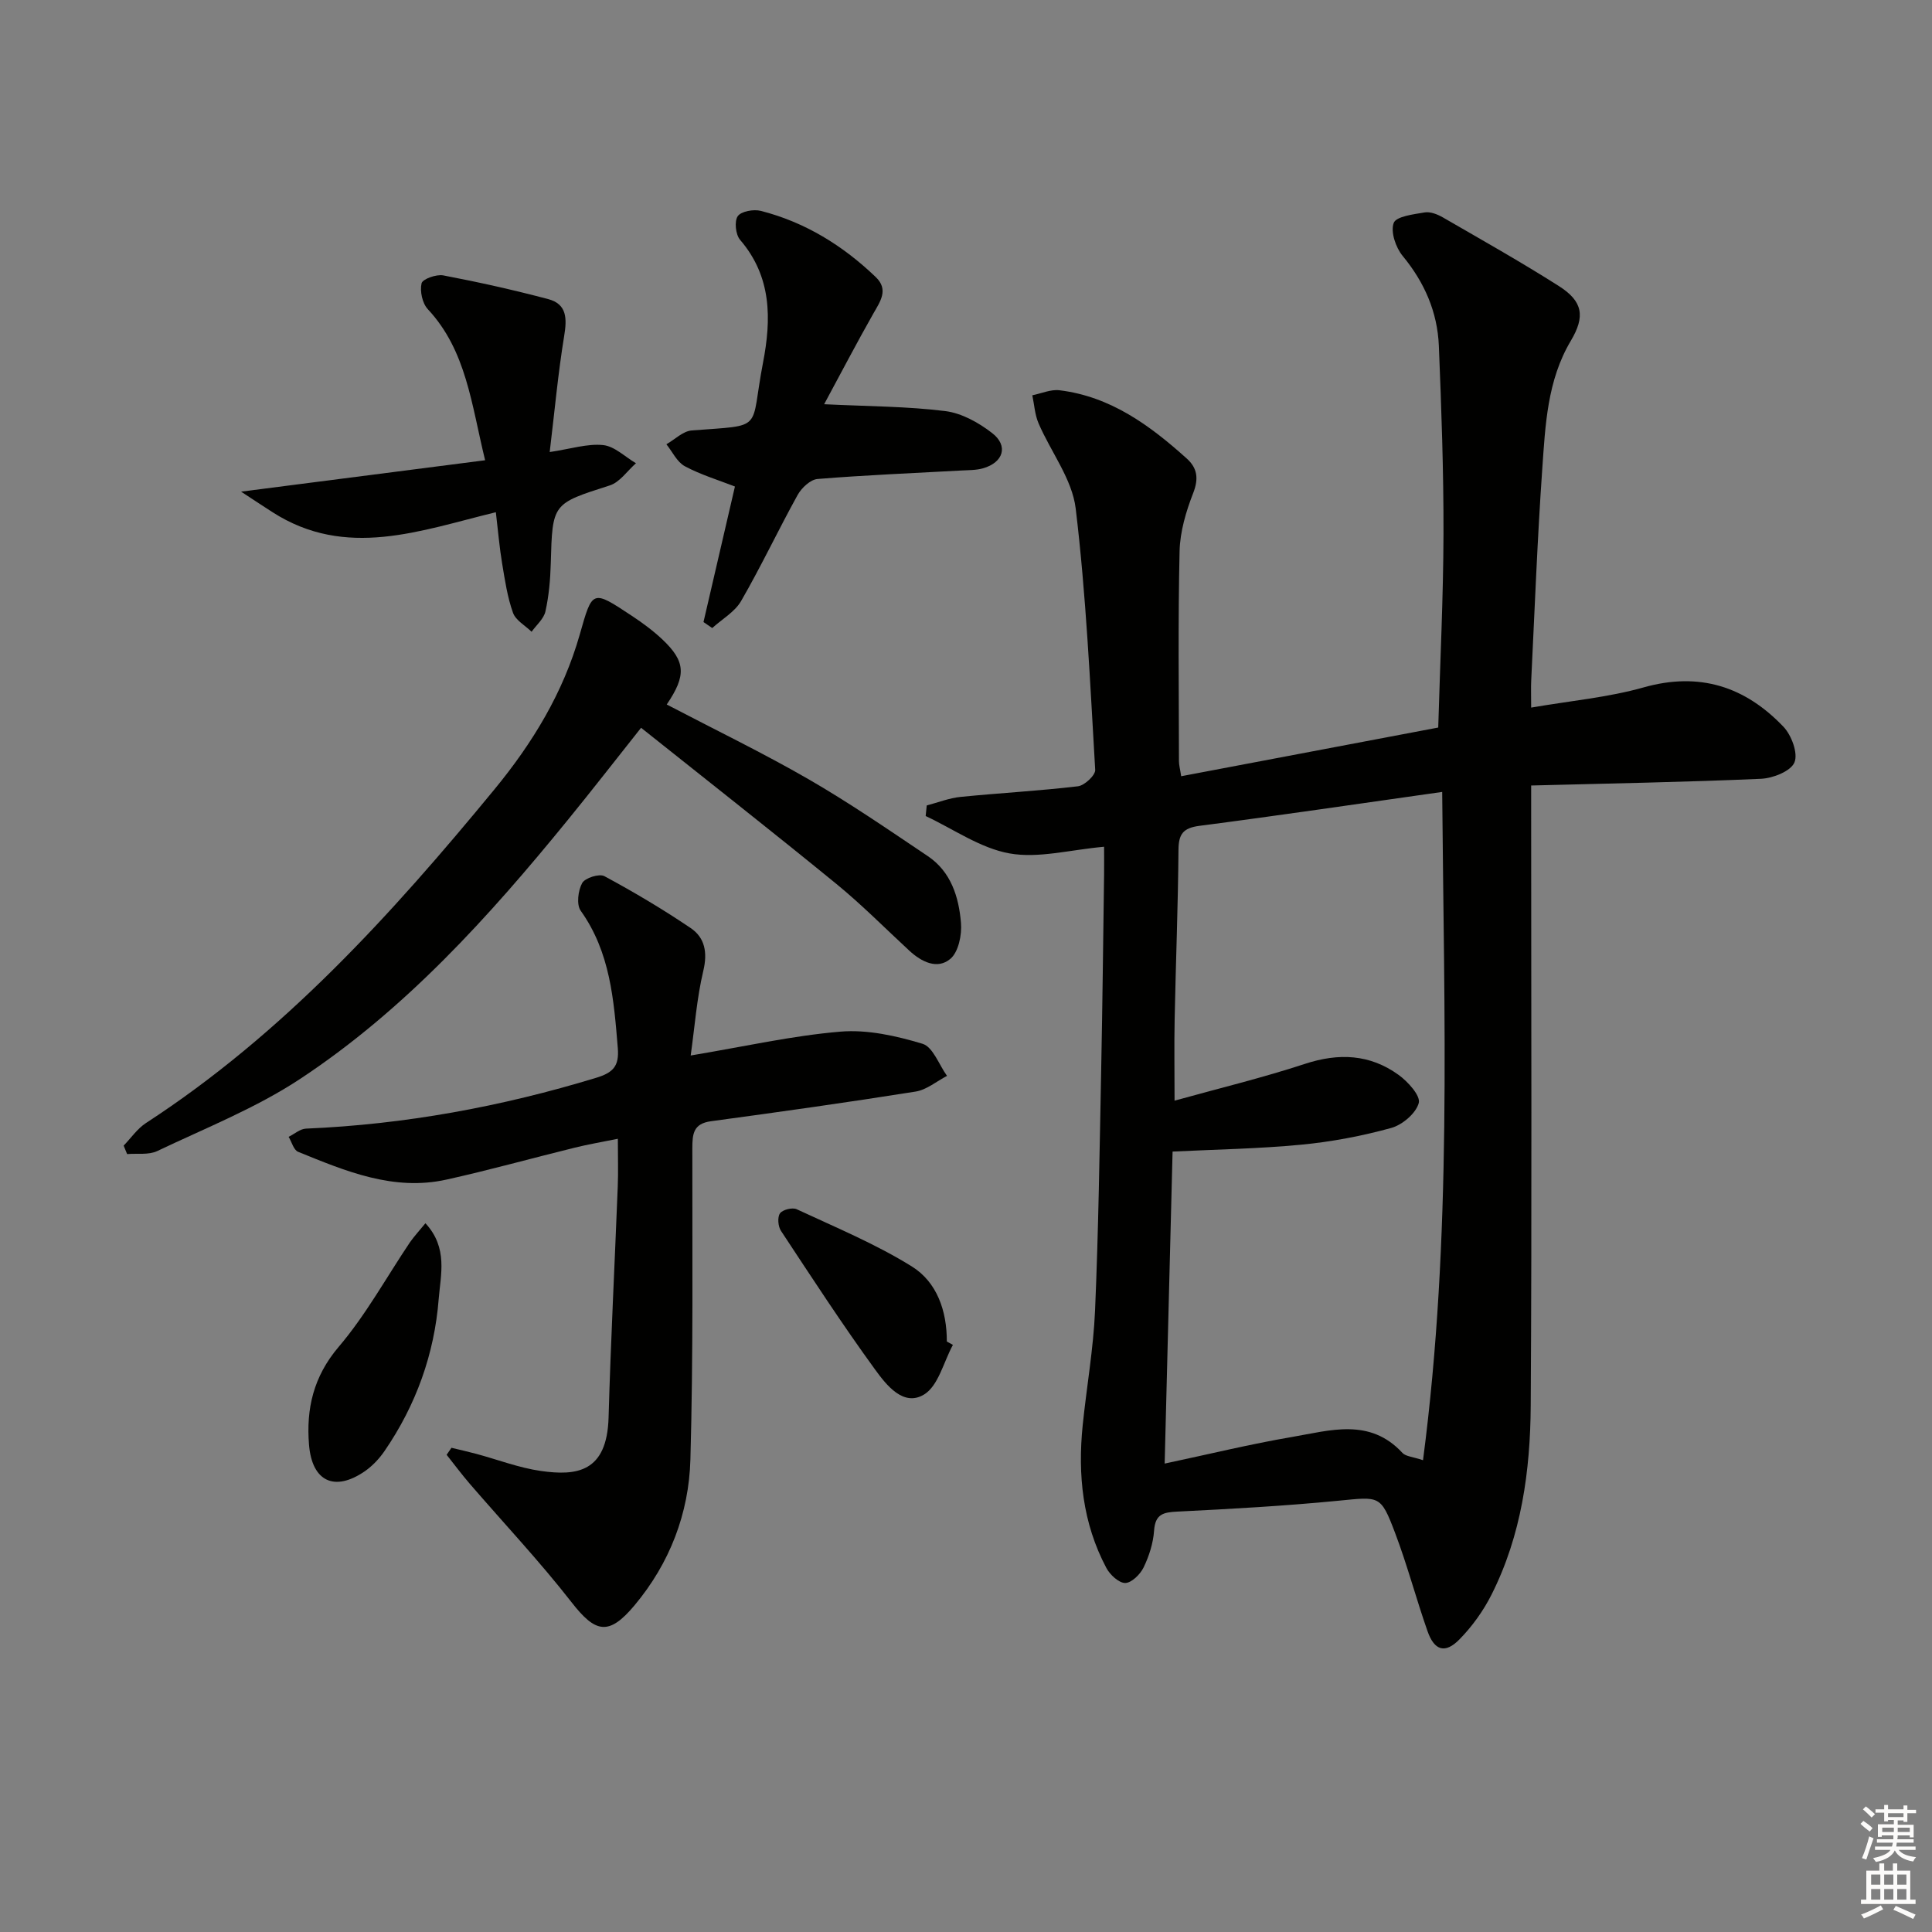 <svg enable-background="new 0 0 400 400" viewBox="0 0 400 400" xmlns="http://www.w3.org/2000/svg"><rect x="0" y="0" width="400" height="400" fill="#808080" stroke="none"/><g fill="#010100"><path d="m228.59 175.31c-7.08.63-13.59 2.45-19.58 1.38-6.05-1.08-11.59-5.04-17.36-7.74.07-.73.14-1.46.22-2.19 2.33-.61 4.63-1.53 7-1.77 8.1-.81 16.23-1.24 24.31-2.2 1.36-.16 3.64-2.29 3.57-3.4-1.06-18.06-1.88-36.17-4.04-54.12-.74-6.09-5.15-11.71-7.69-17.63-.77-1.79-.88-3.86-1.29-5.8 1.88-.38 3.82-1.26 5.63-1.04 10.57 1.29 18.72 7.27 26.34 14.13 2.19 1.97 2.51 4.14 1.34 7.15-1.49 3.81-2.72 7.98-2.82 12.02-.33 14.49-.15 29-.13 43.49 0 .8.23 1.6.46 3.12 17.75-3.36 35.32-6.69 53.22-10.08.39-13.58 1.05-26.84 1.09-40.1.03-12.97-.43-25.95-.96-38.92-.29-6.99-2.96-13.13-7.49-18.62-1.44-1.74-2.54-4.99-1.86-6.83.5-1.36 4.11-1.79 6.41-2.18 1.17-.2 2.65.39 3.75 1.02 8.06 4.66 16.18 9.23 24.03 14.22 5.02 3.19 5.47 6.31 2.48 11.34-4.88 8.2-5.27 17.43-5.91 26.51-1.02 14.59-1.57 29.22-2.29 43.84-.07 1.47-.01 2.95-.01 5.59 8.15-1.41 15.91-2.1 23.28-4.18 11.58-3.27 21.02-.17 28.95 8.14 1.68 1.76 3.07 5.52 2.28 7.39-.77 1.83-4.45 3.28-6.92 3.39-15.61.69-31.24.96-47.59 1.39v6.36c0 40.66.16 81.33-.09 121.99-.08 13.51-1.92 26.9-8.13 39.2-1.69 3.35-3.99 6.55-6.62 9.23-2.96 3.03-5.2 2.35-6.62-1.7-2.36-6.73-4.18-13.66-6.71-20.33-3-7.91-3.18-7.5-11.75-6.67-11.08 1.08-22.21 1.7-33.33 2.25-2.93.14-4.58.52-4.82 3.94-.18 2.59-1.03 5.27-2.17 7.62-.69 1.43-2.49 3.2-3.8 3.22-1.32.01-3.16-1.7-3.91-3.11-4.92-9.27-5.95-19.27-4.9-29.55.81-7.93 2.22-15.82 2.56-23.76.71-16.63.94-33.27 1.27-49.91.27-13.48.41-26.96.6-40.44.02-1.8 0-3.6 0-5.66zm66.03 127.01c6.06-46.28 4.34-91.87 3.97-138.36-17.41 2.46-33.82 4.89-50.26 7.02-3.44.45-4.32 1.75-4.34 5.05-.09 11.64-.56 23.28-.79 34.91-.11 5.37-.02 10.74-.02 16.94 9.18-2.55 18.19-4.73 26.97-7.61 7.02-2.31 13.48-2.02 19.42 2.28 1.93 1.4 4.57 4.31 4.17 5.81-.57 2.13-3.39 4.53-5.7 5.17-6.06 1.67-12.32 2.86-18.58 3.46-8.83.85-17.73.99-26.69 1.43-.54 21.27-1.08 42.79-1.64 64.6 9.2-1.95 17.73-4.04 26.37-5.51 7.86-1.34 16.1-4.03 22.86 3.3.68.73 2.09.78 4.26 1.51z"/><path d="m93.47 299.75c1.69.41 3.4.79 5.08 1.24 4.48 1.2 8.89 2.91 13.45 3.56 7.36 1.04 13.68.31 14-11.09.45-15.95 1.28-31.88 1.9-47.82.12-2.97.02-5.95.02-9.87-3.3.67-6.14 1.15-8.92 1.84-8.86 2.18-17.65 4.64-26.55 6.61-10.98 2.44-20.89-1.75-30.73-5.75-.92-.37-1.32-2.04-1.96-3.1 1.2-.59 2.37-1.65 3.59-1.7 20.5-.87 40.48-4.55 60.1-10.53 3.51-1.07 4.76-2.42 4.46-6.14-.82-9.97-1.55-19.84-7.68-28.44-.91-1.27-.55-4.18.3-5.73.59-1.07 3.55-2 4.6-1.43 6.11 3.29 12.11 6.85 17.86 10.74 2.95 1.99 3.53 5.06 2.62 8.87-1.35 5.67-1.77 11.56-2.61 17.52 11.1-1.85 20.99-4.1 31-4.94 5.59-.47 11.54.87 16.99 2.51 2.17.65 3.41 4.34 5.08 6.65-2.16 1.12-4.22 2.89-6.51 3.25-14.09 2.24-28.23 4.23-42.37 6.14-3.67.5-3.84 2.66-3.85 5.6-.02 21.48.2 42.98-.4 64.44-.31 11.16-4.28 21.48-11.57 30.19-5.32 6.35-8.07 5.74-13.02-.62-6.62-8.5-14.05-16.38-21.09-24.55-1.67-1.94-3.2-4-4.79-6 .34-.48.67-.96 1-1.45z"/><path d="m138.04 145.86c10.02 5.24 19.89 10.01 29.36 15.47 8.47 4.89 16.56 10.46 24.69 15.92 4.81 3.23 6.43 8.47 6.87 13.83.21 2.48-.52 6.04-2.21 7.45-2.68 2.25-5.96.63-8.48-1.7-5.01-4.63-9.82-9.5-15.09-13.81-13.24-10.82-26.69-21.37-40.45-32.34-5.5 6.93-10.26 13.06-15.17 19.08-16.34 20.06-33.66 39.24-55.38 53.59-9.17 6.06-19.63 10.2-29.62 14.96-1.78.85-4.14.45-6.24.63-.24-.58-.48-1.17-.72-1.75 1.52-1.57 2.82-3.5 4.61-4.67 28.43-18.48 50.84-43.18 72.16-69.09 7.93-9.64 14.24-20.04 17.66-32.05 2.64-9.28 2.52-9.36 10.81-3.86 2.21 1.46 4.38 3.06 6.3 4.87 4.81 4.56 5 7.43.9 13.47z"/><path d="m170.63 83.69c9.29.45 17.24.44 25.07 1.42 3.4.42 6.93 2.39 9.71 4.55 3.42 2.64 2.34 6.09-1.89 7.3-1.41.4-2.96.37-4.45.45-9.94.55-19.89.95-29.81 1.76-1.48.12-3.3 1.84-4.11 3.29-4.02 7.26-7.56 14.79-11.71 21.97-1.3 2.26-3.95 3.75-5.98 5.6-.6-.41-1.21-.82-1.81-1.24 2.15-9.25 4.29-18.51 6.51-28.06-3.45-1.35-7.09-2.44-10.37-4.2-1.62-.87-2.57-2.99-3.82-4.55 1.75-.99 3.43-2.72 5.25-2.86 15.29-1.19 11.99.29 14.75-14.01 1.75-9.05 1.82-17.82-4.74-25.45-.93-1.08-1.22-3.84-.49-4.9.71-1.02 3.3-1.48 4.78-1.1 9.17 2.34 17.01 7.19 23.8 13.71 2.7 2.59.95 5.01-.51 7.56-3.48 6.13-6.74 12.4-10.18 18.76z"/><path d="m102.66 106.05c-15.62 3.79-31.01 9.78-46.26-.02-1.81-1.16-3.6-2.35-6.49-4.24 17.71-2.28 33.84-4.36 50.53-6.5-2.86-11.66-3.87-22.69-11.86-31.27-1.14-1.22-1.68-3.73-1.3-5.36.21-.9 3.08-1.92 4.51-1.64 7.29 1.39 14.55 3.01 21.72 4.91 3.88 1.03 3.89 4.02 3.3 7.6-1.27 7.75-1.98 15.6-3 24.06 4.38-.65 7.8-1.78 11.07-1.44 2.37.25 4.53 2.44 6.79 3.76-1.8 1.58-3.35 3.94-5.45 4.6-11.87 3.8-11.85 3.66-12.19 16.19-.09 3.31-.39 6.65-1.1 9.87-.34 1.55-1.87 2.83-2.87 4.23-1.33-1.3-3.29-2.36-3.85-3.93-1.16-3.24-1.67-6.73-2.24-10.15-.55-3.26-.82-6.56-1.31-10.67z"/><path d="m88.08 253.26c4.72 5.09 3.14 10.7 2.75 15.66-.89 11.42-4.71 22.02-11.23 31.52-1.1 1.6-2.53 3.11-4.12 4.2-6.19 4.24-10.87 2.13-11.5-5.5-.61-7.43.89-14.12 6.14-20.29 5.64-6.62 9.89-14.42 14.78-21.68.87-1.24 1.93-2.37 3.18-3.91z"/><path d="m197.29 278.44c-1.93 3.54-3.01 8.49-5.99 10.29-4.26 2.57-7.79-1.98-10.1-5.15-6.81-9.36-13.13-19.08-19.51-28.75-.61-.92-.76-2.83-.2-3.62.54-.76 2.57-1.27 3.46-.85 8.04 3.75 16.31 7.17 23.81 11.83 5.24 3.25 7.29 9.23 7.27 15.56.42.23.84.46 1.26.69z"/></g><path d="m385.2 377.6.6-.6c.6.4 1.3.9 1.9 1.5l-.6.7c-.8-.6-1.4-1.1-1.9-1.6zm.3 7.1c.6-1.4 1.1-2.9 1.5-4.5.3.1.6.3.9.4-.5 1.4-1 2.9-1.5 4.4zm.2-10.1.6-.6c.7.5 1.3 1.1 1.9 1.6l-.7.7c-.6-.6-1.2-1.2-1.8-1.7zm8.4-.8h.8v.9h1.8v.7h-1.8v1.8h-.8v-.3h-1.2v.9h3.3v2.6h-.8v-.4h-2.5c0 .3 0 .6-.1.8h3.4v.7h-3.5c0 .3-.1.6-.1.8h4v.7h-3.5c.7.9 1.9 1.3 3.6 1.5-.2.2-.4.5-.6.9-1.9-.3-3.2-1.1-3.8-2.3-.5 1.1-1.8 2-3.9 2.4-.2-.3-.4-.5-.6-.8 1.9-.4 3.1-.9 3.6-1.7h-3.2v-.7h3.5c.1-.2.1-.5.2-.8h-3.3v-.7h3.4c0-.2 0-.5 0-.8h-2.4v.3h-.8v-2.6h3.3v-.9h-1.2v.3h-.8v-1.8h-1.8v-.7h1.8v-.9h.8v.9h3.2zm-4.4 5.5h2.4c0-.3 0-.6 0-.9h-2.4zm1.2-3.1h3.2v-.8h-3.2zm4.4 2.2h-2.4v.9h2.5v-.9z" fill="#fcfbfa"/><path d="m389.2 385.8h.9v1.5h1.8v-1.5h.9v1.5h2.7v6h1.1v.9h-11.3v-.9h1.1v-6h2.7v-1.5zm.2 8.7.5.8c-1.2.6-2.5 1.3-4 1.9-.2-.3-.3-.6-.6-.8 1.6-.6 3-1.3 4.1-1.9zm-2-4.3h1.9v-2.1h-1.9zm0 3.1h1.9v-2.2h-1.9zm2.7-3.1h1.9v-2.1h-1.9zm0 3.1h1.9v-2.2h-1.9zm2.4 1.3c1.4.6 2.7 1.2 4.1 1.8l-.5.9c-1.5-.7-2.8-1.4-4.1-1.9zm2.2-6.5h-1.9v2.1h1.9zm-1.9 5.2h1.9v-2.2h-1.9z" fill="#fcfbfa"/></svg>